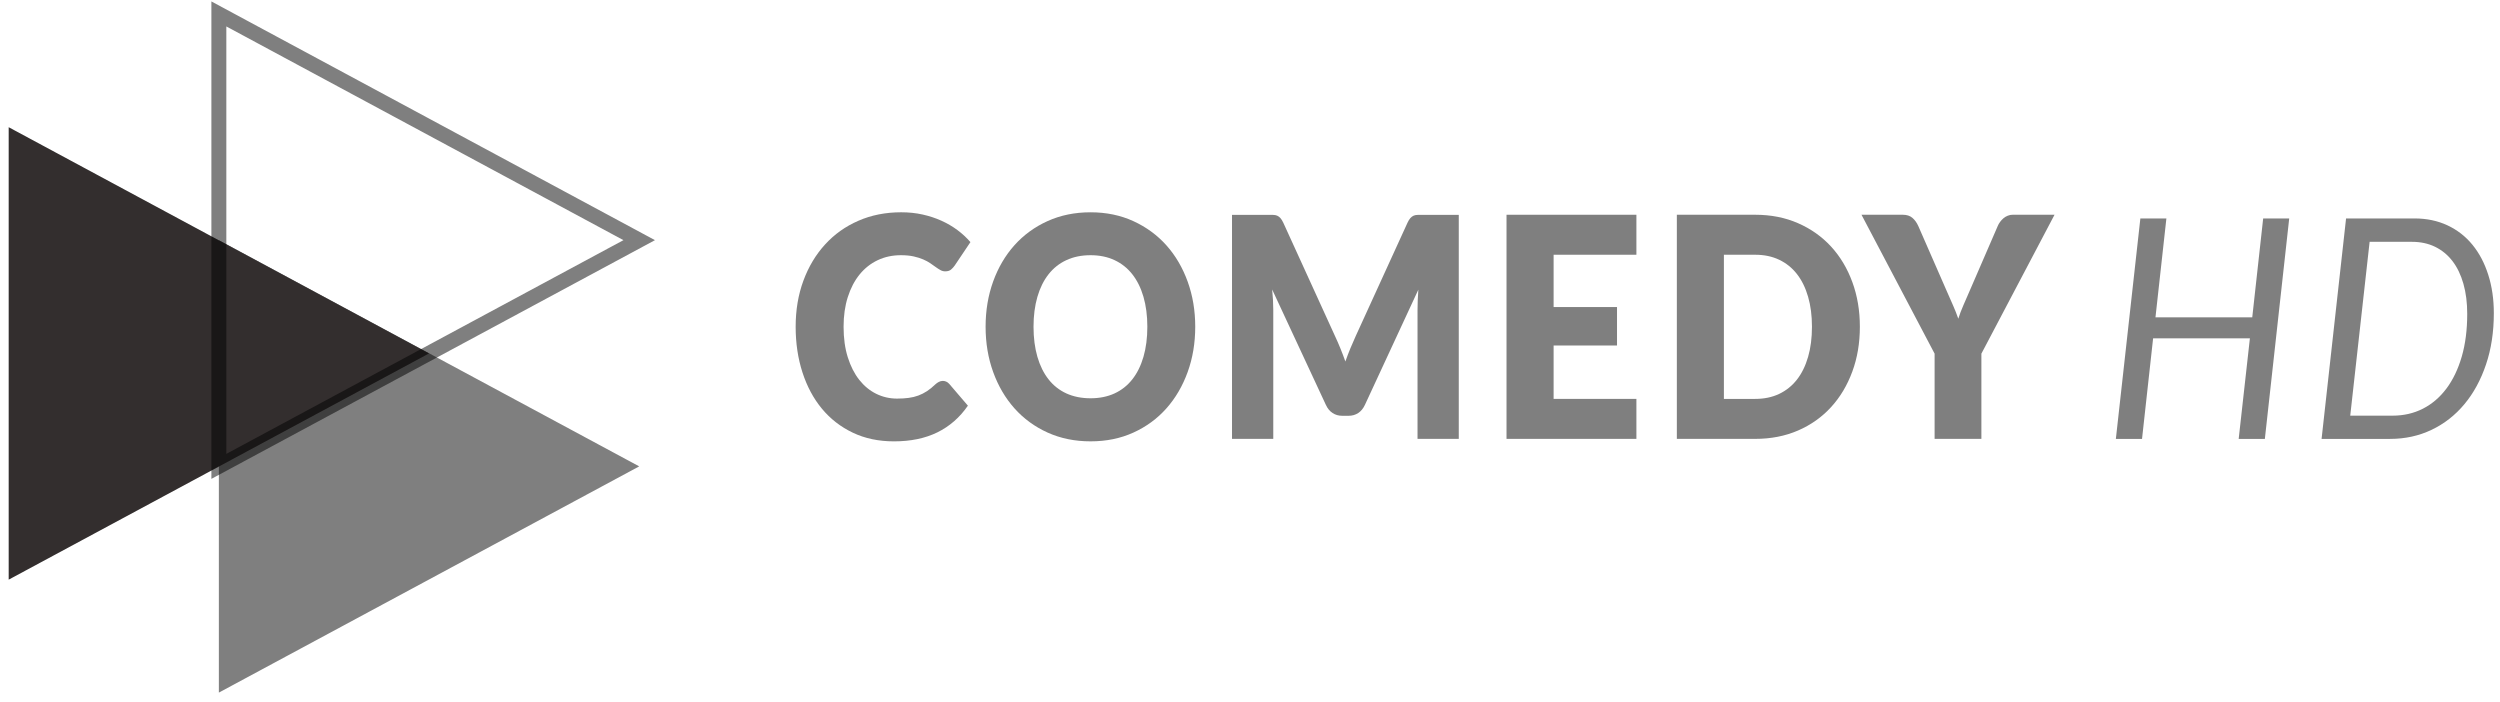 <svg width="171" height="48" viewBox="0 0 171 48" fill="none" xmlns="http://www.w3.org/2000/svg">
<path d="M154.916 30.021H153.126L153.893 23.14H147.273L146.515 30.021H144.725L146.401 14.941H148.181L147.434 21.707H154.054L154.801 14.941H156.582L154.916 30.021Z" fill="black" fill-opacity="0.5"/>
<path d="M170.578 21.423C170.578 22.707 170.4 23.877 170.042 24.932C169.686 25.989 169.193 26.893 168.564 27.647C167.936 28.402 167.187 28.986 166.321 29.4C165.452 29.814 164.506 30.021 163.484 30.021H158.796L160.471 14.941H165.15C165.982 14.941 166.736 15.1 167.409 15.414C168.081 15.73 168.651 16.173 169.118 16.746C169.585 17.318 169.945 18.001 170.197 18.798C170.451 19.594 170.578 20.47 170.578 21.423ZM168.758 21.465C168.758 20.707 168.672 20.024 168.498 19.413C168.325 18.802 168.076 18.285 167.751 17.861C167.426 17.437 167.029 17.111 166.562 16.882C166.094 16.654 165.567 16.541 164.981 16.541H162.082L160.756 28.431H163.655C164.412 28.431 165.103 28.272 165.729 27.953C166.355 27.634 166.89 27.174 167.339 26.574C167.788 25.973 168.136 25.245 168.386 24.385C168.634 23.526 168.758 22.552 168.758 21.465Z" fill="black" fill-opacity="0.5"/>
<path d="M64.491 26.053C64.566 26.053 64.642 26.069 64.717 26.101C64.793 26.133 64.867 26.187 64.934 26.264L66.204 27.748C65.648 28.555 64.952 29.163 64.115 29.574C63.278 29.985 62.289 30.189 61.146 30.189C60.098 30.189 59.159 29.991 58.329 29.594C57.499 29.198 56.795 28.651 56.217 27.953C55.639 27.255 55.197 26.427 54.887 25.47C54.578 24.512 54.423 23.472 54.423 22.35C54.423 21.206 54.599 20.156 54.953 19.198C55.307 18.24 55.801 17.414 56.437 16.72C57.071 16.025 57.829 15.485 58.714 15.1C59.597 14.714 60.573 14.52 61.64 14.52C62.158 14.52 62.646 14.571 63.104 14.673C63.561 14.775 63.989 14.915 64.387 15.094C64.785 15.273 65.152 15.488 65.486 15.735C65.821 15.984 66.118 16.26 66.377 16.561L65.296 18.171C65.226 18.269 65.145 18.359 65.05 18.439C64.956 18.519 64.823 18.56 64.651 18.56C64.537 18.56 64.431 18.533 64.33 18.476C64.228 18.42 64.121 18.352 64.008 18.27C63.895 18.189 63.77 18.103 63.635 18.008C63.499 17.914 63.337 17.826 63.151 17.746C62.965 17.665 62.748 17.596 62.498 17.54C62.248 17.484 61.956 17.456 61.622 17.456C61.041 17.456 60.511 17.57 60.032 17.798C59.551 18.026 59.14 18.352 58.795 18.776C58.451 19.2 58.183 19.715 57.99 20.318C57.797 20.921 57.701 21.599 57.701 22.349C57.701 23.135 57.797 23.833 57.99 24.443C58.183 25.053 58.444 25.567 58.776 25.985C59.107 26.402 59.494 26.72 59.935 26.937C60.378 27.154 60.852 27.264 61.356 27.264C61.647 27.264 61.912 27.248 62.151 27.216C62.391 27.185 62.614 27.13 62.82 27.053C63.025 26.977 63.221 26.876 63.407 26.754C63.594 26.631 63.782 26.479 63.971 26.296C64.046 26.225 64.129 26.168 64.217 26.122C64.305 26.077 64.396 26.053 64.491 26.053Z" fill="black" fill-opacity="0.5"/>
<path d="M81.754 22.349C81.754 23.457 81.582 24.489 81.238 25.442C80.893 26.396 80.41 27.227 79.784 27.931C79.159 28.636 78.405 29.188 77.525 29.588C76.645 29.989 75.668 30.188 74.594 30.188C73.52 30.188 72.543 29.988 71.657 29.588C70.774 29.188 70.018 28.636 69.389 27.931C68.761 27.225 68.276 26.396 67.931 25.442C67.587 24.489 67.415 23.457 67.415 22.349C67.415 21.241 67.587 20.209 67.931 19.256C68.276 18.302 68.761 17.474 69.389 16.773C70.018 16.071 70.774 15.52 71.657 15.121C72.542 14.721 73.519 14.521 74.594 14.521C75.669 14.521 76.645 14.723 77.525 15.127C78.405 15.531 79.159 16.083 79.784 16.784C80.41 17.485 80.893 18.313 81.238 19.267C81.582 20.22 81.754 21.248 81.754 22.349ZM78.478 22.349C78.478 21.592 78.389 20.91 78.213 20.302C78.036 19.696 77.782 19.181 77.45 18.76C77.119 18.339 76.713 18.017 76.233 17.793C75.754 17.568 75.207 17.456 74.595 17.456C73.976 17.456 73.425 17.568 72.942 17.793C72.459 18.017 72.052 18.339 71.721 18.76C71.389 19.181 71.135 19.696 70.958 20.302C70.782 20.91 70.693 21.592 70.693 22.349C70.693 23.113 70.782 23.799 70.958 24.406C71.135 25.013 71.389 25.527 71.721 25.948C72.052 26.369 72.459 26.69 72.942 26.911C73.425 27.131 73.976 27.242 74.595 27.242C75.207 27.242 75.754 27.131 76.233 26.911C76.713 26.69 77.119 26.369 77.45 25.948C77.782 25.527 78.036 25.013 78.213 24.406C78.389 23.799 78.478 23.114 78.478 22.349Z" fill="black" fill-opacity="0.5"/>
<path d="M91.688 23.843C91.806 24.13 91.917 24.425 92.024 24.727C92.133 24.419 92.245 24.118 92.366 23.827C92.486 23.536 92.609 23.253 92.735 22.979L96.278 15.225C96.341 15.092 96.404 14.989 96.471 14.915C96.538 14.842 96.611 14.787 96.694 14.751C96.775 14.716 96.868 14.699 96.973 14.699C97.077 14.699 97.198 14.699 97.338 14.699H99.78V30.019H96.959V21.201C96.959 20.774 96.978 20.31 97.015 19.812L93.36 27.694C93.246 27.939 93.094 28.125 92.901 28.251C92.709 28.377 92.49 28.44 92.244 28.44H91.807C91.56 28.44 91.342 28.377 91.149 28.251C90.956 28.125 90.803 27.939 90.69 27.694L87.016 19.801C87.04 20.046 87.059 20.291 87.073 20.532C87.085 20.774 87.092 20.997 87.092 21.2V30.018H84.269V14.699H86.713C86.852 14.699 86.973 14.699 87.077 14.699C87.183 14.699 87.275 14.717 87.357 14.751C87.438 14.786 87.514 14.842 87.579 14.915C87.645 14.989 87.71 15.093 87.773 15.225L91.325 23.009C91.45 23.277 91.572 23.554 91.688 23.843Z" fill="black" fill-opacity="0.5"/>
<path d="M111.93 14.689V17.424H106.267V21.002H110.604V23.632H106.267V27.284H111.93V30.019H103.046V14.689H111.93Z" fill="black" fill-opacity="0.5"/>
<path d="M127.215 22.348C127.215 23.457 127.044 24.48 126.699 25.415C126.355 26.352 125.871 27.162 125.246 27.846C124.621 28.529 123.868 29.064 122.988 29.446C122.107 29.828 121.129 30.019 120.056 30.019H114.696V14.689H120.056C121.129 14.689 122.107 14.881 122.988 15.267C123.868 15.653 124.621 16.186 125.246 16.866C125.871 17.547 126.355 18.355 126.699 19.292C127.043 20.229 127.215 21.248 127.215 22.348ZM123.938 22.348C123.938 21.592 123.85 20.907 123.673 20.297C123.497 19.687 123.242 19.17 122.911 18.745C122.579 18.321 122.174 17.994 121.694 17.767C121.214 17.538 120.668 17.425 120.056 17.425H117.915V27.285H120.056C120.668 27.285 121.214 27.171 121.694 26.944C122.174 26.715 122.579 26.389 122.911 25.965C123.242 25.541 123.497 25.023 123.673 24.413C123.85 23.803 123.938 23.114 123.938 22.348Z" fill="black" fill-opacity="0.5"/>
<path d="M135.527 24.19V30.019H132.327V24.19L127.326 14.689H130.148C130.425 14.689 130.646 14.76 130.811 14.904C130.976 15.047 131.109 15.232 131.209 15.456L133.161 19.917C133.319 20.275 133.464 20.605 133.596 20.906C133.729 21.208 133.846 21.506 133.948 21.801C134.042 21.499 134.156 21.198 134.289 20.896C134.421 20.594 134.563 20.268 134.715 19.917L136.647 15.456C136.684 15.364 136.736 15.274 136.803 15.182C136.87 15.09 136.946 15.009 137.031 14.934C137.115 14.861 137.214 14.801 137.325 14.756C137.436 14.709 137.557 14.687 137.689 14.687H140.531L135.527 24.19Z" fill="black" fill-opacity="0.5"/>
<path d="M14.97 47.374V16.427L43.721 31.9L14.97 47.374Z" fill="black" fill-opacity="0.5"/>
<path d="M0.594 39.648V8.701L29.345 24.175L0.594 39.648Z" fill="#332E2E"/>
<path d="M14.97 31.9V0.953L43.721 16.427L14.97 31.9Z" stroke="black" stroke-opacity="0.5" stroke-width="1.022" stroke-miterlimit="10"/>
</svg>
